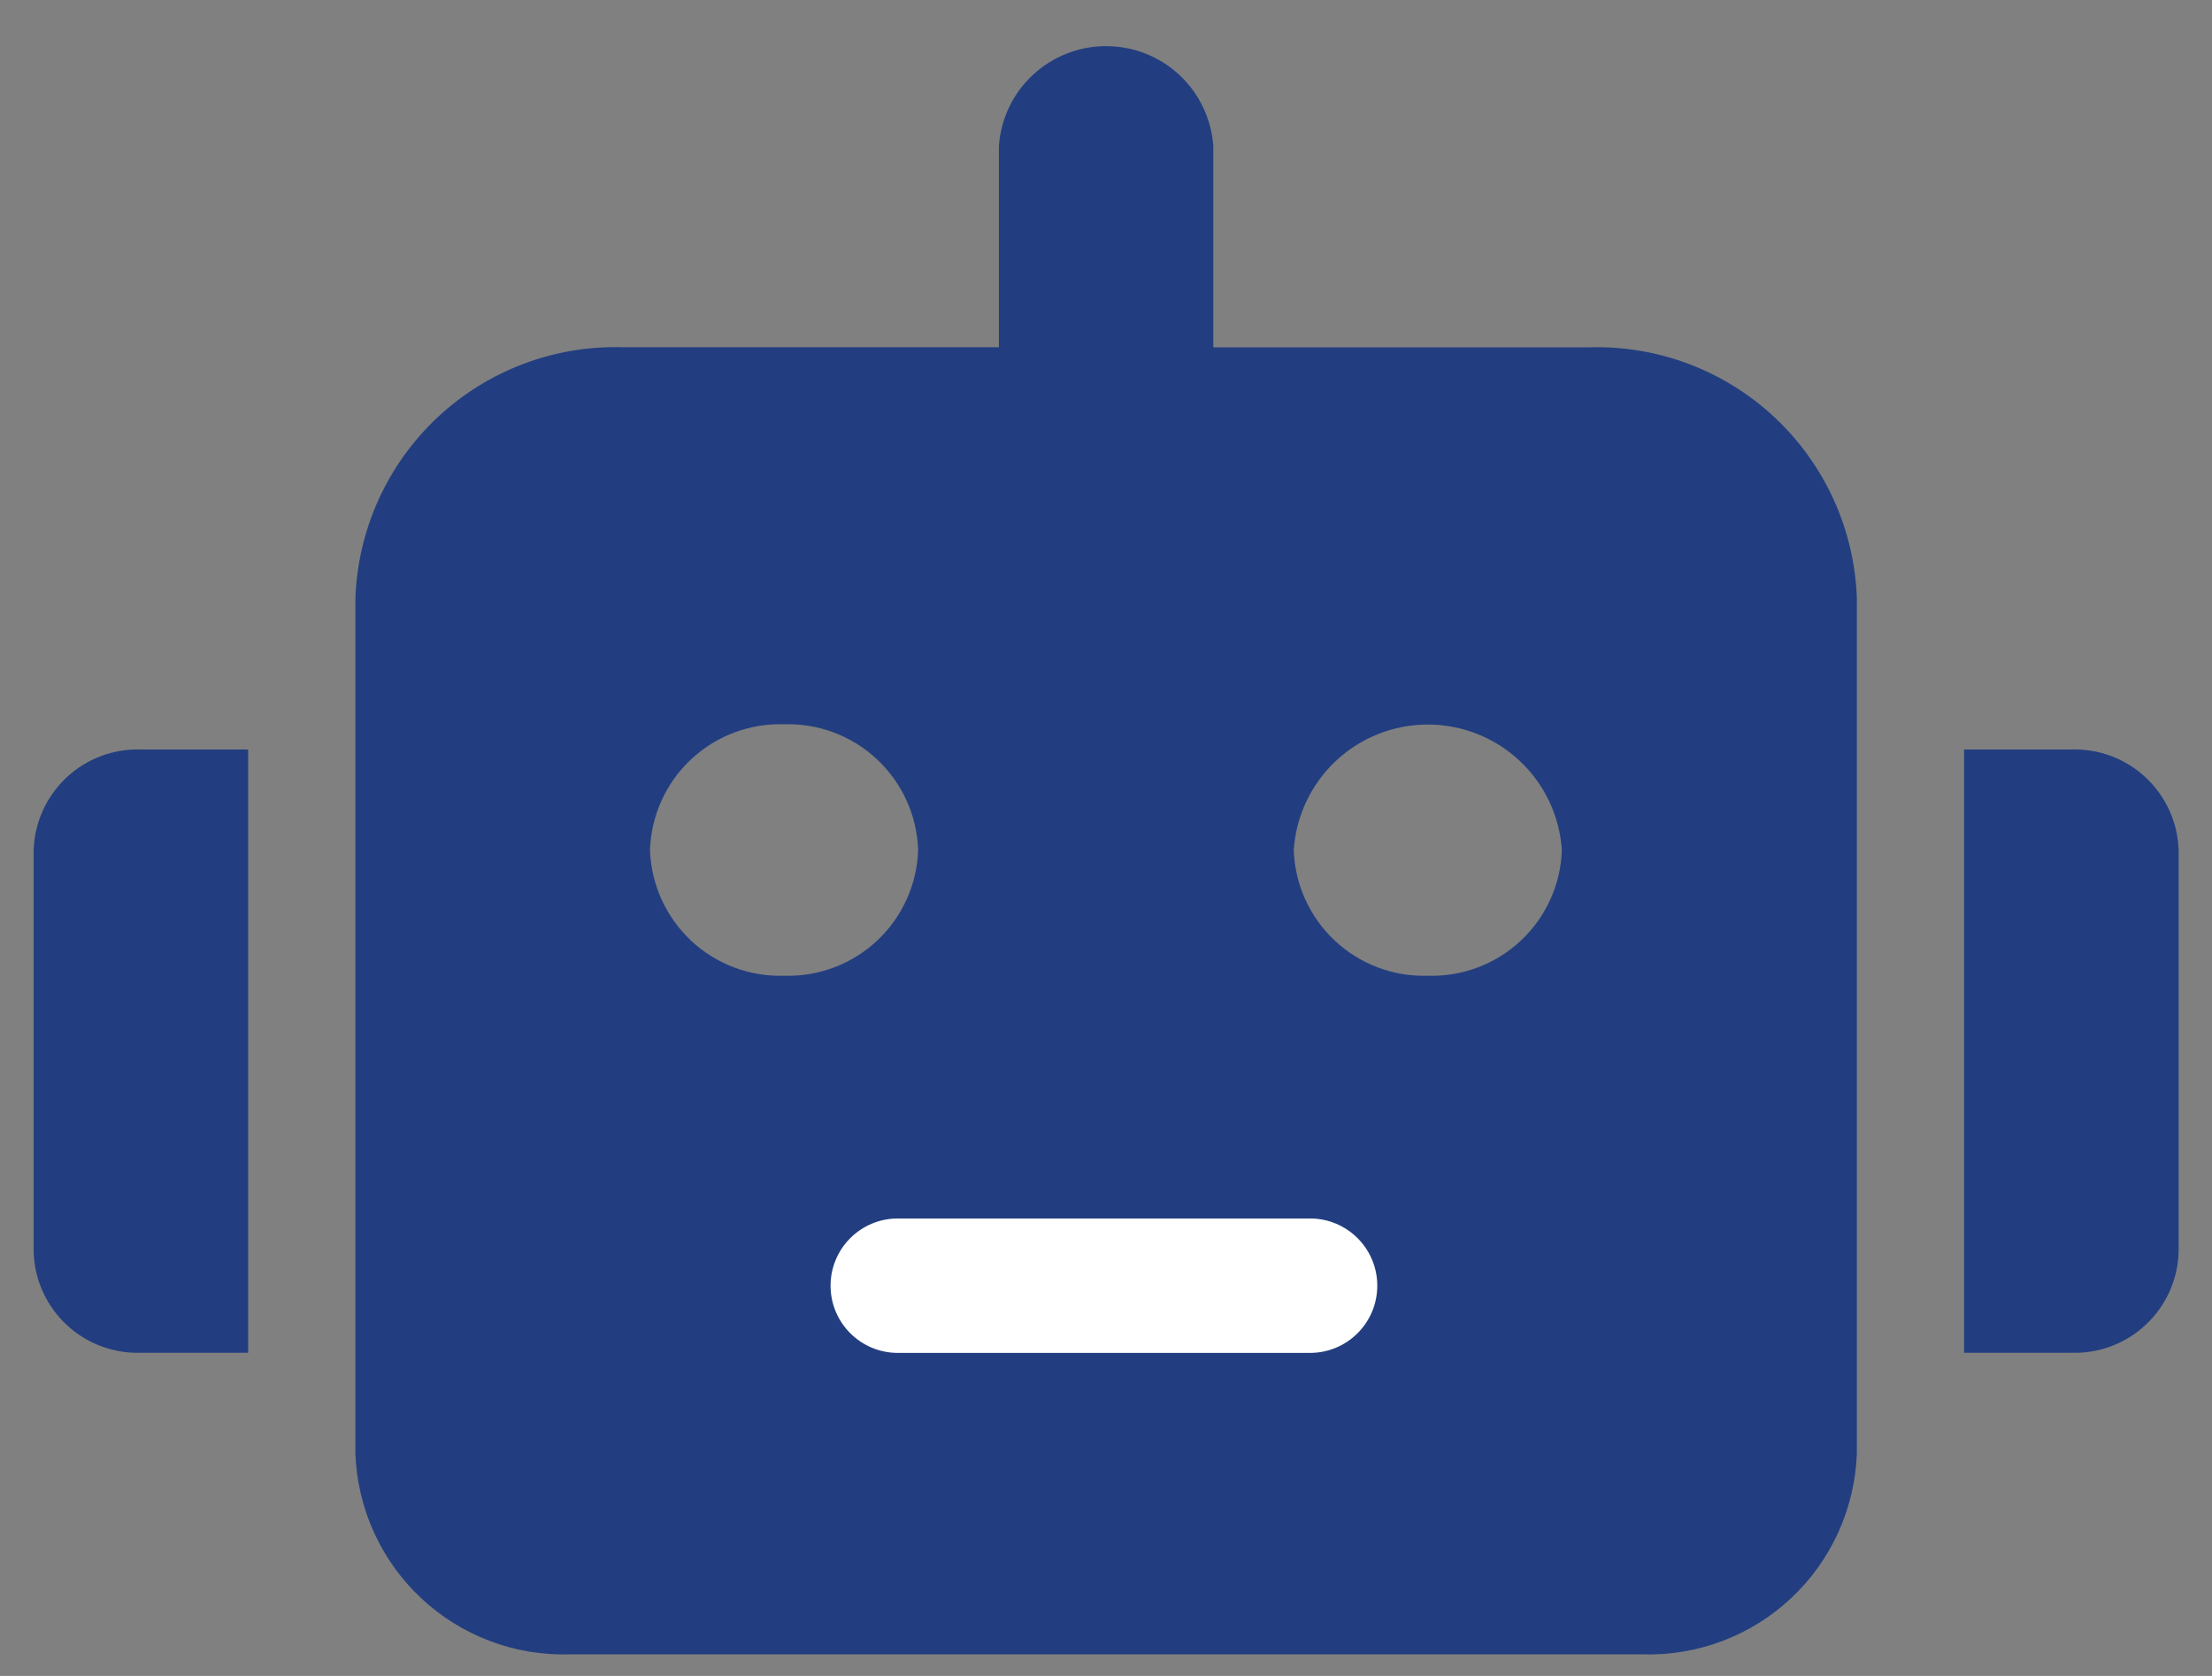 <svg width="33" height="25" viewBox="0 0 33 25" fill="none" xmlns="http://www.w3.org/2000/svg">
<rect x="0" y="0" width="33" height="25" fill="#808080" stroke="none"/>
<path d="M0.502 12.68V18.68C0.515 19.091 0.692 19.48 0.992 19.761C1.292 20.042 1.691 20.193 2.102 20.179H3.702V11.18H2.102C1.691 11.167 1.292 11.317 0.992 11.598C0.692 11.88 0.515 12.268 0.502 12.68H0.502ZM23.702 5.181H18.101V2.18C18.073 1.775 17.892 1.396 17.596 1.119C17.299 0.842 16.908 0.688 16.501 0.688C16.095 0.688 15.704 0.842 15.407 1.119C15.11 1.396 14.93 1.775 14.902 2.18V5.18H9.302C8.275 5.147 7.276 5.524 6.526 6.227C5.776 6.931 5.336 7.903 5.302 8.93V21.679C5.33 22.5 5.683 23.277 6.283 23.84C6.882 24.402 7.68 24.703 8.502 24.678H24.502C25.323 24.703 26.122 24.402 26.721 23.84C27.321 23.277 27.673 22.5 27.702 21.679V8.93C27.668 7.903 27.227 6.931 26.477 6.228C25.727 5.525 24.729 5.149 23.702 5.181ZM11.702 14.555C11.447 14.563 11.193 14.522 10.954 14.432C10.716 14.343 10.497 14.207 10.311 14.033C10.125 13.858 9.975 13.649 9.869 13.417C9.764 13.185 9.706 12.934 9.697 12.68C9.714 12.166 9.934 11.68 10.309 11.328C10.684 10.976 11.184 10.788 11.697 10.804C12.211 10.788 12.71 10.976 13.085 11.328C13.46 11.68 13.681 12.166 13.697 12.68C13.681 13.193 13.461 13.678 13.087 14.03C12.713 14.381 12.215 14.57 11.702 14.555ZM21.301 14.555C20.787 14.571 20.288 14.383 19.913 14.031C19.538 13.68 19.318 13.193 19.301 12.68C19.335 12.172 19.56 11.696 19.931 11.349C20.303 11.001 20.792 10.808 21.301 10.808C21.81 10.808 22.299 11.001 22.671 11.349C23.042 11.696 23.267 12.172 23.301 12.68C23.284 13.193 23.064 13.68 22.689 14.031C22.314 14.383 21.815 14.571 21.301 14.555ZM30.901 11.18H29.301V20.179H30.901C31.313 20.193 31.712 20.042 32.012 19.761C32.312 19.48 32.489 19.091 32.502 18.68V12.68C32.489 12.268 32.312 11.88 32.012 11.598C31.712 11.317 31.313 11.167 30.901 11.18Z" fill="#223E80"/>
<path d="M19.545 18.176H13.393C12.84 18.176 12.391 18.625 12.391 19.178V19.179C12.391 19.732 12.84 20.181 13.393 20.181H19.545C20.098 20.181 20.547 19.732 20.547 19.179V19.178C20.547 18.625 20.098 18.176 19.545 18.176Z" fill="white"/>
</svg>

